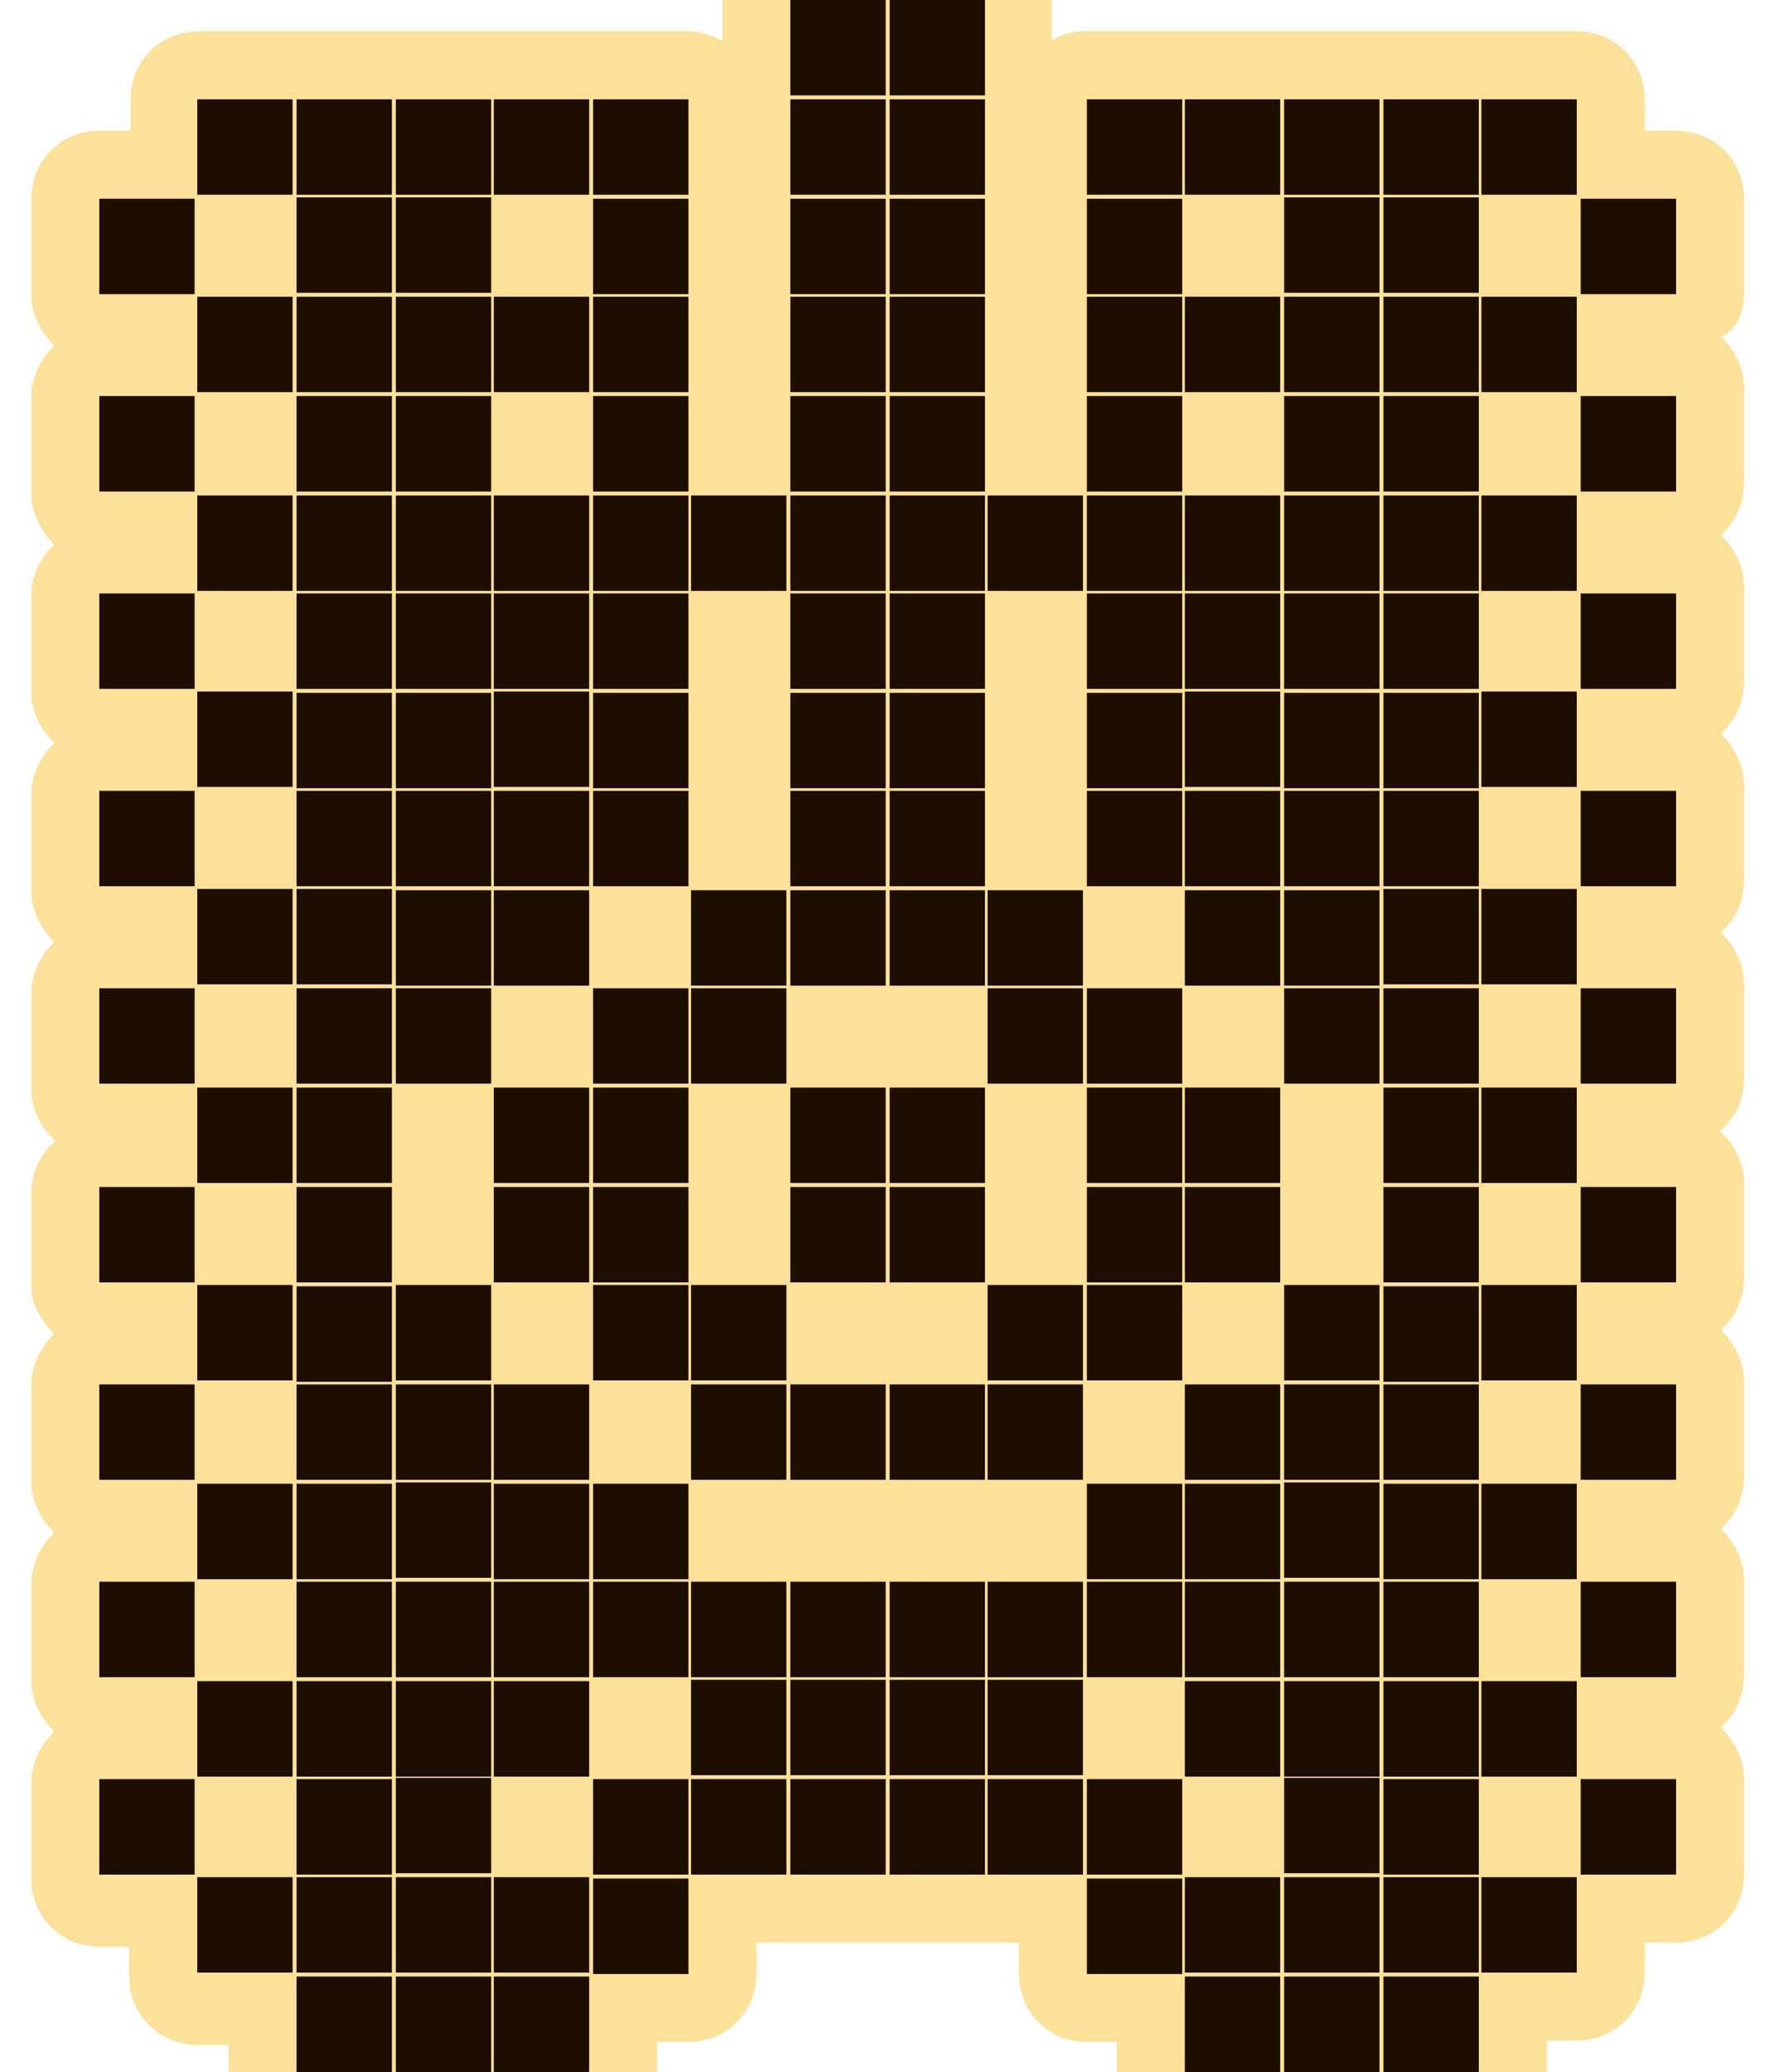 <?xml version="1.0" encoding="utf-8"?>
<!-- Generator: Adobe Illustrator 27.3.1, SVG Export Plug-In . SVG Version: 6.00 Build 0)  -->
<svg version="1.1" xmlns="http://www.w3.org/2000/svg" xmlns:xlink="http://www.w3.org/1999/xlink" x="0px" y="0px"
	 viewBox="0 0 130.4 152.2" style="enable-background:new 0 0 130.4 152.2;" xml:space="preserve">
<style type="text/css">
	.st0{fill:#FCE19B;}
	.st1{fill:#1E0E01;}
</style>
<g id="Слой_2">
	<path class="st0" d="M128.2,21.6v-7c0-2.8-2.2-5-5-5h-2.3V7.3c0-2.8-2.2-5-5-5h-7c-0.1,0-0.1,0-0.2,0h-7c0,0-0.1,0-0.1,0
		c0,0-0.1,0-0.2,0h-7c0,0-0.1,0-0.2,0c0,0-0.1,0-0.2,0h-7c-0.1,0-0.1,0-0.2,0h-7c-0.9,0-1.8,0.2-2.5,0.7V0c0-2.8-2.2-5-5-5h-7
		c-0.1,0-0.1,0-0.1,0c0,0-0.1,0-0.1,0h-7c-2.8,0-5,2.2-5,5v3c-0.7-0.4-1.6-0.7-2.5-0.7h-7c-0.1,0-0.1,0-0.1,0c-0.1,0-0.1,0-0.2,0h-7
		c-0.1,0-0.1,0-0.2,0h-7c-0.1,0-0.1,0-0.1,0c-0.1,0-0.1,0-0.2,0h-7c-0.1,0-0.1,0-0.1,0c0,0-0.1,0-0.1,0h-7c-2.8,0-5,2.2-5,5v2.3H7.3
		c-2.8,0-5,2.2-5,5v7c0,1.5,0.7,2.8,1.7,3.8c-1,0.9-1.7,2.3-1.7,3.8v7c0,1.5,0.7,2.8,1.7,3.8c-1,0.9-1.7,2.3-1.7,3.8v7
		c0,1.5,0.7,2.8,1.7,3.8c-1,0.9-1.7,2.3-1.7,3.8v7c0,1.5,0.7,2.8,1.7,3.8c-1,0.9-1.7,2.3-1.7,3.8v7c0,1.5,0.7,2.9,1.8,3.8
		c-1.1,0.9-1.8,2.3-1.8,3.8v7C2.3,95.7,3,97,4,98c-1,0.9-1.7,2.3-1.7,3.8v7c0,1.5,0.7,2.8,1.7,3.8c-1,0.9-1.7,2.3-1.7,3.8v7
		c0,1.5,0.7,2.8,1.7,3.8c-1,0.9-1.7,2.3-1.7,3.8v7c0,2.8,2.2,5,5,5h2.2v2.2c0,2.8,2.2,5,5,5h2.3v2.3c0,2.8,2.2,5,5,5h7
		c0.1,0,0.2,0,0.3,0h7c0.1,0,0.1,0,0.2,0h7c2.8,0,5-2.2,5-5V150h2.3c2.8,0,5-2.2,5-5v-2.3h2.2c0.1,0,0.2,0,0.3,0h7
		c0.1,0,0.2,0,0.3,0h7c0.1,0,0.1,0,0.2,0h2.3v2.3c0,2.8,2.2,5,5,5h2.2v2.2c0,2.8,2.2,5,5,5h7c0.1,0,0.2,0,0.3,0h7c0.1,0,0.2,0,0.3,0
		h7c2.8,0,5-2.2,5-5v-2.3h2.2c2.8,0,5-2.2,5-5v-2.2h2.3c2.8,0,5-2.2,5-5v-7c0-1.5-0.7-2.8-1.7-3.8c1-0.9,1.7-2.3,1.7-3.8v-7
		c0-1.5-0.7-2.8-1.7-3.8c1-0.9,1.7-2.3,1.7-3.8v-7c0-1.5-0.7-2.8-1.7-3.8c1-0.9,1.7-2.3,1.7-3.8v-7c0-1.5-0.7-2.9-1.8-3.8
		c1.1-0.9,1.8-2.3,1.8-3.8v-7c0-1.5-0.7-2.8-1.7-3.8c1-0.9,1.7-2.3,1.7-3.8v-7c0-1.5-0.7-2.8-1.7-3.8c1-0.9,1.7-2.3,1.7-3.8v-7
		c0-1.5-0.7-2.8-1.7-3.8c1-0.9,1.7-2.3,1.7-3.8v-7c0-1.5-0.7-2.8-1.7-3.8C127.5,24.4,128.2,23.1,128.2,21.6z"/>
</g>
<g id="Слой_1">
	<path class="st1" d="M14.5,7.3h7v7h-7V7.3z M21.8,7.3h7v7h-7V7.3z M29.1,7.3h7v7h-7V7.3z M36.3,7.3h7v7h-7V7.3z M43.6,7.3h7v7h-7
		V7.3z M7.3,14.6h7v7h-7V14.6z M7.3,29.1h7v7h-7V29.1z M7.3,43.6h7v7h-7V43.6z M7.3,58.1h7v7h-7V58.1z M7.3,72.6h7v7h-7V72.6z
		 M14.5,21.8h7v7h-7V21.8z M14.5,36.4h7v7h-7V36.4z M14.5,65.3h7v7h-7V65.3z M14.5,50.8h7v7h-7V50.8z M14.5,79.9h7v7h-7V79.9z
		 M21.8,14.5h7v7h-7V14.5z M21.8,29.1h7v7h-7V29.1z M21.8,21.8h7v7h-7V21.8z M21.8,36.4h7v7h-7V36.4z M21.8,50.9h7v7h-7V50.9z
		 M21.8,43.6h7v7h-7V43.6z M21.8,58.1h7v7h-7V58.1z M21.8,72.6h7v7h-7V72.6z M21.8,65.3h7v7h-7V65.3z M21.8,79.9h7v7h-7V79.9z
		 M29.1,29.1h7v7h-7V29.1z M29.1,21.8h7v7h-7V21.8z M29.1,14.5h7v7h-7V14.5z M29.1,36.4h7v7h-7V36.4z M29.1,50.9h7v7h-7V50.9z
		 M29.1,43.6h7v7h-7V43.6z M29.1,65.4h7v7h-7V65.4z M29.1,58.1h7v7h-7V58.1z M29.1,72.6h7v7h-7V72.6z M36.3,21.8h7v7h-7V21.8z
		 M36.3,36.4h7v7h-7V36.4z M36.3,43.6h7v7h-7V43.6z M36.3,58.1h7v7h-7V58.1z M36.3,50.8h7v7h-7V50.8z M36.3,65.4h7v7h-7V65.4z
		 M36.3,79.9h7v7h-7V79.9z M43.6,14.6h7v7h-7V14.6z M43.6,21.8h7v7h-7V21.8z M43.6,29.1h7v7h-7V29.1z M43.6,36.4h7v7h-7V36.4z
		 M43.6,43.6h7v7h-7V43.6z M43.6,50.9h7v7h-7V50.9z M43.6,58.1h7v7h-7V58.1z M43.6,72.6h7v7h-7V72.6z M43.6,79.9h7v7h-7V79.9z
		 M50.8,36.4h7v7h-7V36.4z M50.8,65.4h7v7h-7V65.4z M50.8,72.6h7v7h-7V72.6z M7.3,87.2h7v7h-7V87.2z M7.3,101.7h7v7h-7V101.7z
		 M7.3,116.2h7v7h-7V116.2z M7.3,130.7h7v7h-7V130.7z M14.5,94.4h7v7h-7V94.4z M14.5,109h7v7h-7V109z M14.5,123.5h7v7h-7V123.5z
		 M21.8,109h7v7h-7V109z M21.8,101.7h7v7h-7V101.7z M21.8,94.5h7v7h-7V94.5z M21.8,87.2h7v7h-7V87.2z M21.8,116.2h7v7h-7V116.2z
		 M21.8,123.5h7v7h-7V123.5z M21.8,130.7h7v7h-7V130.7z M29.1,94.4h7v7h-7V94.4z M29.1,101.7h7v7h-7V101.7z M29.1,116.2h7v7h-7
		V116.2z M29.1,108.9h7v7h-7V108.9z M29.1,123.5h7v7h-7V123.5z M36.3,87.2h7v7h-7V87.2z M36.3,101.7h7v7h-7V101.7z M36.3,109h7v7h-7
		V109z M36.3,123.5h7v7h-7V123.5z M36.3,116.2h7v7h-7V116.2z M43.6,87.2h7v7h-7V87.2z M43.6,94.4h7v7h-7V94.4z M43.6,109h7v7h-7V109
		z M43.6,116.2h7v7h-7V116.2z M43.6,130.7h7v7h-7V130.7z M43.6,138h7v7h-7V138z M50.8,94.4h7v7h-7V94.4z M50.8,101.7h7v7h-7V101.7z
		 M50.8,116.2h7v7h-7V116.2z M50.8,130.7h7v7h-7V130.7z M50.8,123.4h7v7h-7V123.4z M58.1,0h7v7h-7V0z M58.1,7.3h7v7h-7V7.3z M65.4,0
		h7v7h-7V0z M65.4,7.3h7v7h-7V7.3z M79.9,7.3h7v7h-7V7.3z M87.1,7.3h7v7h-7V7.3z M94.4,7.3h7v7h-7V7.3z M101.7,7.3h7v7h-7V7.3z
		 M108.9,7.3h7v7h-7V7.3z M58.1,14.6h7v7h-7V14.6z M58.1,21.8h7v7h-7V21.8z M58.1,29.1h7v7h-7V29.1z M58.1,36.4h7v7h-7V36.4z
		 M58.1,43.6h7v7h-7V43.6z M58.1,50.9h7v7h-7V50.9z M58.1,58.1h7v7h-7V58.1z M58.1,65.4h7v7h-7V65.4z M58.1,79.9h7v7h-7V79.9z
		 M65.4,14.6h7v7h-7V14.6z M65.4,21.8h7v7h-7V21.8z M65.4,29.1h7v7h-7V29.1z M65.4,36.4h7v7h-7V36.4z M65.4,43.6h7v7h-7V43.6z
		 M65.4,50.9h7v7h-7V50.9z M65.4,58.1h7v7h-7V58.1z M65.4,65.4h7v7h-7V65.4z M65.4,79.9h7v7h-7V79.9z M72.6,36.4h7v7h-7V36.4z
		 M72.6,65.4h7v7h-7V65.4z M72.6,72.6h7v7h-7V72.6z M79.9,14.6h7v7h-7V14.6z M79.9,21.8h7v7h-7V21.8z M79.9,29.1h7v7h-7V29.1z
		 M79.9,36.4h7v7h-7V36.4z M79.9,43.6h7v7h-7V43.6z M79.9,50.9h7v7h-7V50.9z M79.9,58.1h7v7h-7V58.1z M79.9,72.6h7v7h-7V72.6z
		 M79.9,79.9h7v7h-7V79.9z M87.1,21.8h7v7h-7V21.8z M87.1,36.4h7v7h-7V36.4z M87.1,43.6h7v7h-7V43.6z M87.1,58.1h7v7h-7V58.1z
		 M87.1,50.8h7v7h-7V50.8z M87.1,65.4h7v7h-7V65.4z M87.1,79.9h7v7h-7V79.9z M94.4,29.1h7v7h-7V29.1z M94.4,21.8h7v7h-7V21.8z
		 M94.4,14.5h7v7h-7V14.5z M94.4,36.4h7v7h-7V36.4z M94.4,50.9h7v7h-7V50.9z M94.4,43.6h7v7h-7V43.6z M94.4,65.4h7v7h-7V65.4z
		 M94.4,58.1h7v7h-7V58.1z M94.4,72.6h7v7h-7V72.6z M101.7,14.5h7v7h-7V14.5z M101.7,29.1h7v7h-7V29.1z M101.7,21.8h7v7h-7V21.8z
		 M101.7,36.4h7v7h-7V36.4z M101.7,50.9h7v7h-7V50.9z M101.7,43.6h7v7h-7V43.6z M101.7,58.1h7v7h-7V58.1z M101.7,72.6h7v7h-7V72.6z
		 M101.7,65.3h7v7h-7V65.3z M101.7,79.9h7v7h-7V79.9z M108.9,21.8h7v7h-7V21.8z M108.9,36.4h7v7h-7V36.4z M108.9,65.3h7v7h-7V65.3z
		 M108.9,50.8h7v7h-7V50.8z M108.9,79.9h7v7h-7V79.9z M116.2,14.6h7v7h-7V14.6z M116.2,29.1h7v7h-7V29.1z M116.2,43.6h7v7h-7V43.6z
		 M116.2,58.1h7v7h-7V58.1z M116.2,72.6h7v7h-7V72.6z M58.1,87.2h7v7h-7V87.2z M58.1,101.7h7v7h-7V101.7z M58.1,116.2h7v7h-7V116.2z
		 M58.1,130.7h7v7h-7V130.7z M58.1,123.4h7v7h-7V123.4z M65.4,87.2h7v7h-7V87.2z M65.4,101.7h7v7h-7V101.7z M65.4,116.2h7v7h-7
		V116.2z M65.4,130.7h7v7h-7V130.7z M65.4,123.4h7v7h-7V123.4z M72.6,94.4h7v7h-7V94.4z M72.6,101.7h7v7h-7V101.7z M72.6,116.2h7v7
		h-7V116.2z M72.6,130.7h7v7h-7V130.7z M72.6,123.4h7v7h-7V123.4z M79.9,87.2h7v7h-7V87.2z M79.9,94.4h7v7h-7V94.4z M79.9,109h7v7
		h-7V109z M79.9,116.2h7v7h-7V116.2z M79.9,130.7h7v7h-7V130.7z M79.9,138h7v7h-7V138z M87.1,87.2h7v7h-7V87.2z M87.1,101.7h7v7h-7
		V101.7z M87.1,109h7v7h-7V109z M87.1,123.5h7v7h-7V123.5z M87.1,116.2h7v7h-7V116.2z M94.4,94.4h7v7h-7V94.4z M94.4,101.7h7v7h-7
		V101.7z M94.4,116.2h7v7h-7V116.2z M94.4,108.9h7v7h-7V108.9z M94.4,123.5h7v7h-7V123.5z M101.7,109h7v7h-7V109z M101.7,101.7h7v7
		h-7V101.7z M101.7,94.5h7v7h-7V94.5z M101.7,87.2h7v7h-7V87.2z M101.7,116.2h7v7h-7V116.2z M101.7,123.5h7v7h-7V123.5z
		 M101.7,130.7h7v7h-7V130.7z M108.9,94.4h7v7h-7V94.4z M108.9,109h7v7h-7V109z M108.9,123.5h7v7h-7V123.5z M116.2,87.2h7v7h-7V87.2
		z M116.2,101.7h7v7h-7V101.7z M116.2,116.2h7v7h-7V116.2z M116.2,130.7h7v7h-7V130.7z M14.5,137.9h7v7h-7V137.9z M21.8,145.2h7v7
		h-7V145.2z M21.8,137.9h7v7h-7V137.9z M29.1,145.2h7v7h-7V145.2z M29.1,137.9h7v7h-7V137.9z M29.1,130.6h7v7h-7V130.6z M36.3,145.2
		h7v7h-7V145.2z M36.3,137.9h7v7h-7V137.9z M87.1,145.2h7v7h-7V145.2z M87.1,137.9h7v7h-7V137.9z M94.4,145.2h7v7h-7V145.2z
		 M94.4,137.9h7v7h-7V137.9z M94.4,130.6h7v7h-7V130.6z M101.7,145.2h7v7h-7V145.2z M101.7,137.9h7v7h-7V137.9z M108.9,137.9h7v7h-7
		V137.9z"/>
	<path class="st1" d="M14.5,7.3h7v7h-7V7.3z M21.8,7.3h7v7h-7V7.3z M29.1,7.3h7v7h-7V7.3z M36.3,7.3h7v7h-7V7.3z M43.6,7.3h7v7h-7
		V7.3z M7.3,14.6h7v7h-7V14.6z M7.3,29.1h7v7h-7V29.1z M7.3,43.6h7v7h-7V43.6z M7.3,58.1h7v7h-7V58.1z M7.3,72.6h7v7h-7V72.6z
		 M14.5,21.8h7v7h-7V21.8z M14.5,36.4h7v7h-7V36.4z M14.5,65.3h7v7h-7V65.3z M14.5,50.8h7v7h-7V50.8z M14.5,79.9h7v7h-7V79.9z
		 M21.8,14.5h7v7h-7V14.5z M21.8,29.1h7v7h-7V29.1z M21.8,21.8h7v7h-7V21.8z M21.8,36.4h7v7h-7V36.4z M21.8,50.9h7v7h-7V50.9z
		 M21.8,43.6h7v7h-7V43.6z M21.8,58.1h7v7h-7V58.1z M21.8,72.6h7v7h-7V72.6z M21.8,65.3h7v7h-7V65.3z M21.8,79.9h7v7h-7V79.9z
		 M29.1,29.1h7v7h-7V29.1z M29.1,21.8h7v7h-7V21.8z M29.1,14.5h7v7h-7V14.5z M29.1,36.4h7v7h-7V36.4z M29.1,50.9h7v7h-7V50.9z
		 M29.1,43.6h7v7h-7V43.6z M29.1,65.4h7v7h-7V65.4z M29.1,58.1h7v7h-7V58.1z M29.1,72.6h7v7h-7V72.6z M36.3,21.8h7v7h-7V21.8z
		 M36.3,36.4h7v7h-7V36.4z M36.3,43.6h7v7h-7V43.6z M36.3,58.1h7v7h-7V58.1z M36.3,50.8h7v7h-7V50.8z M36.3,65.4h7v7h-7V65.4z
		 M36.3,79.9h7v7h-7V79.9z M43.6,14.6h7v7h-7V14.6z M43.6,21.8h7v7h-7V21.8z M43.6,29.1h7v7h-7V29.1z M43.6,36.4h7v7h-7V36.4z
		 M43.6,43.6h7v7h-7V43.6z M43.6,50.9h7v7h-7V50.9z M43.6,58.1h7v7h-7V58.1z M43.6,72.6h7v7h-7V72.6z M43.6,79.9h7v7h-7V79.9z
		 M50.8,36.4h7v7h-7V36.4z M50.8,65.4h7v7h-7V65.4z M50.8,72.6h7v7h-7V72.6z M7.3,87.2h7v7h-7V87.2z M7.3,101.7h7v7h-7V101.7z
		 M7.3,116.2h7v7h-7V116.2z M7.3,130.7h7v7h-7V130.7z M14.5,94.4h7v7h-7V94.4z M14.5,109h7v7h-7V109z M14.5,123.5h7v7h-7V123.5z
		 M21.8,109h7v7h-7V109z M21.8,101.7h7v7h-7V101.7z M21.8,94.5h7v7h-7V94.5z M21.8,87.2h7v7h-7V87.2z M21.8,116.2h7v7h-7V116.2z
		 M21.8,123.5h7v7h-7V123.5z M21.8,130.7h7v7h-7V130.7z M29.1,94.4h7v7h-7V94.4z M29.1,101.7h7v7h-7V101.7z M29.1,116.2h7v7h-7
		V116.2z M29.1,108.9h7v7h-7V108.9z M29.1,123.5h7v7h-7V123.5z M36.3,87.2h7v7h-7V87.2z M36.3,101.7h7v7h-7V101.7z M36.3,109h7v7h-7
		V109z M36.3,123.5h7v7h-7V123.5z M36.3,116.2h7v7h-7V116.2z M43.6,87.2h7v7h-7V87.2z M43.6,94.4h7v7h-7V94.4z M43.6,109h7v7h-7V109
		z M43.6,116.2h7v7h-7V116.2z M43.6,130.7h7v7h-7V130.7z M43.6,138h7v7h-7V138z M50.8,94.4h7v7h-7V94.4z M50.8,101.7h7v7h-7V101.7z
		 M50.8,116.2h7v7h-7V116.2z M50.8,130.7h7v7h-7V130.7z M50.8,123.4h7v7h-7V123.4z M58.1,0h7v7h-7V0z M58.1,7.3h7v7h-7V7.3z M65.4,0
		h7v7h-7V0z M65.4,7.3h7v7h-7V7.3z M79.9,7.3h7v7h-7V7.3z M87.1,7.3h7v7h-7V7.3z M94.4,7.3h7v7h-7V7.3z M101.7,7.3h7v7h-7V7.3z
		 M108.9,7.3h7v7h-7V7.3z M58.1,14.6h7v7h-7V14.6z M58.1,21.8h7v7h-7V21.8z M58.1,29.1h7v7h-7V29.1z M58.1,36.4h7v7h-7V36.4z
		 M58.1,43.6h7v7h-7V43.6z M58.1,50.9h7v7h-7V50.9z M58.1,58.1h7v7h-7V58.1z M58.1,65.4h7v7h-7V65.4z M58.1,79.9h7v7h-7V79.9z
		 M65.4,14.6h7v7h-7V14.6z M65.4,21.8h7v7h-7V21.8z M65.4,29.1h7v7h-7V29.1z M65.4,36.4h7v7h-7V36.4z M65.4,43.6h7v7h-7V43.6z
		 M65.4,50.9h7v7h-7V50.9z M65.4,58.1h7v7h-7V58.1z M65.4,65.4h7v7h-7V65.4z M65.4,79.9h7v7h-7V79.9z M72.6,36.4h7v7h-7V36.4z
		 M72.6,65.4h7v7h-7V65.4z M72.6,72.6h7v7h-7V72.6z M79.9,14.6h7v7h-7V14.6z M79.9,21.8h7v7h-7V21.8z M79.9,29.1h7v7h-7V29.1z
		 M79.9,36.4h7v7h-7V36.4z M79.9,43.6h7v7h-7V43.6z M79.9,50.9h7v7h-7V50.9z M79.9,58.1h7v7h-7V58.1z M79.9,72.6h7v7h-7V72.6z
		 M79.9,79.9h7v7h-7V79.9z M87.1,21.8h7v7h-7V21.8z M87.1,36.4h7v7h-7V36.4z M87.1,43.6h7v7h-7V43.6z M87.1,58.1h7v7h-7V58.1z
		 M87.1,50.8h7v7h-7V50.8z M87.1,65.4h7v7h-7V65.4z M87.1,79.9h7v7h-7V79.9z M94.4,29.1h7v7h-7V29.1z M94.4,21.8h7v7h-7V21.8z
		 M94.4,14.5h7v7h-7V14.5z M94.4,36.4h7v7h-7V36.4z M94.4,50.9h7v7h-7V50.9z M94.4,43.6h7v7h-7V43.6z M94.4,65.4h7v7h-7V65.4z
		 M94.4,58.1h7v7h-7V58.1z M94.4,72.6h7v7h-7V72.6z M101.7,14.5h7v7h-7V14.5z M101.7,29.1h7v7h-7V29.1z M101.7,21.8h7v7h-7V21.8z
		 M101.7,36.4h7v7h-7V36.4z M101.7,50.9h7v7h-7V50.9z M101.7,43.6h7v7h-7V43.6z M101.7,58.1h7v7h-7V58.1z M101.7,72.6h7v7h-7V72.6z
		 M101.7,65.3h7v7h-7V65.3z M101.7,79.9h7v7h-7V79.9z M108.9,21.8h7v7h-7V21.8z M108.9,36.4h7v7h-7V36.4z M108.9,65.3h7v7h-7V65.3z
		 M108.9,50.8h7v7h-7V50.8z M108.9,79.9h7v7h-7V79.9z M116.2,14.6h7v7h-7V14.6z M116.2,29.1h7v7h-7V29.1z M116.2,43.6h7v7h-7V43.6z
		 M116.2,58.1h7v7h-7V58.1z M116.2,72.6h7v7h-7V72.6z M58.1,87.2h7v7h-7V87.2z M58.1,101.7h7v7h-7V101.7z M58.1,116.2h7v7h-7V116.2z
		 M58.1,130.7h7v7h-7V130.7z M58.1,123.4h7v7h-7V123.4z M65.4,87.2h7v7h-7V87.2z M65.4,101.7h7v7h-7V101.7z M65.4,116.2h7v7h-7
		V116.2z M65.4,130.7h7v7h-7V130.7z M65.4,123.4h7v7h-7V123.4z M72.6,94.4h7v7h-7V94.4z M72.6,101.7h7v7h-7V101.7z M72.6,116.2h7v7
		h-7V116.2z M72.6,130.7h7v7h-7V130.7z M72.6,123.4h7v7h-7V123.4z M79.9,87.2h7v7h-7V87.2z M79.9,94.4h7v7h-7V94.4z M79.9,109h7v7
		h-7V109z M79.9,116.2h7v7h-7V116.2z M79.9,130.7h7v7h-7V130.7z M79.9,138h7v7h-7V138z M87.1,87.2h7v7h-7V87.2z M87.1,101.7h7v7h-7
		V101.7z M87.1,109h7v7h-7V109z M87.1,123.5h7v7h-7V123.5z M87.1,116.2h7v7h-7V116.2z M94.4,94.4h7v7h-7V94.4z M94.4,101.7h7v7h-7
		V101.7z M94.4,116.2h7v7h-7V116.2z M94.4,108.9h7v7h-7V108.9z M94.4,123.5h7v7h-7V123.5z M101.7,109h7v7h-7V109z M101.7,101.7h7v7
		h-7V101.7z M101.7,94.5h7v7h-7V94.5z M101.7,87.2h7v7h-7V87.2z M101.7,116.2h7v7h-7V116.2z M101.7,123.5h7v7h-7V123.5z
		 M101.7,130.7h7v7h-7V130.7z M108.9,94.4h7v7h-7V94.4z M108.9,109h7v7h-7V109z M108.9,123.5h7v7h-7V123.5z M116.2,87.2h7v7h-7V87.2
		z M116.2,101.7h7v7h-7V101.7z M116.2,116.2h7v7h-7V116.2z M116.2,130.7h7v7h-7V130.7z M14.5,137.9h7v7h-7V137.9z M21.8,145.2h7v7
		h-7V145.2z M21.8,137.9h7v7h-7V137.9z M29.1,145.2h7v7h-7V145.2z M29.1,137.9h7v7h-7V137.9z M29.1,130.6h7v7h-7V130.6z M36.3,145.2
		h7v7h-7V145.2z M36.3,137.9h7v7h-7V137.9z M87.1,145.2h7v7h-7V145.2z M87.1,137.9h7v7h-7V137.9z M94.4,145.2h7v7h-7V145.2z
		 M94.4,137.9h7v7h-7V137.9z M94.4,130.6h7v7h-7V130.6z M101.7,145.2h7v7h-7V145.2z M101.7,137.9h7v7h-7V137.9z M108.9,137.9h7v7h-7
		V137.9z"/>
</g>
</svg>

